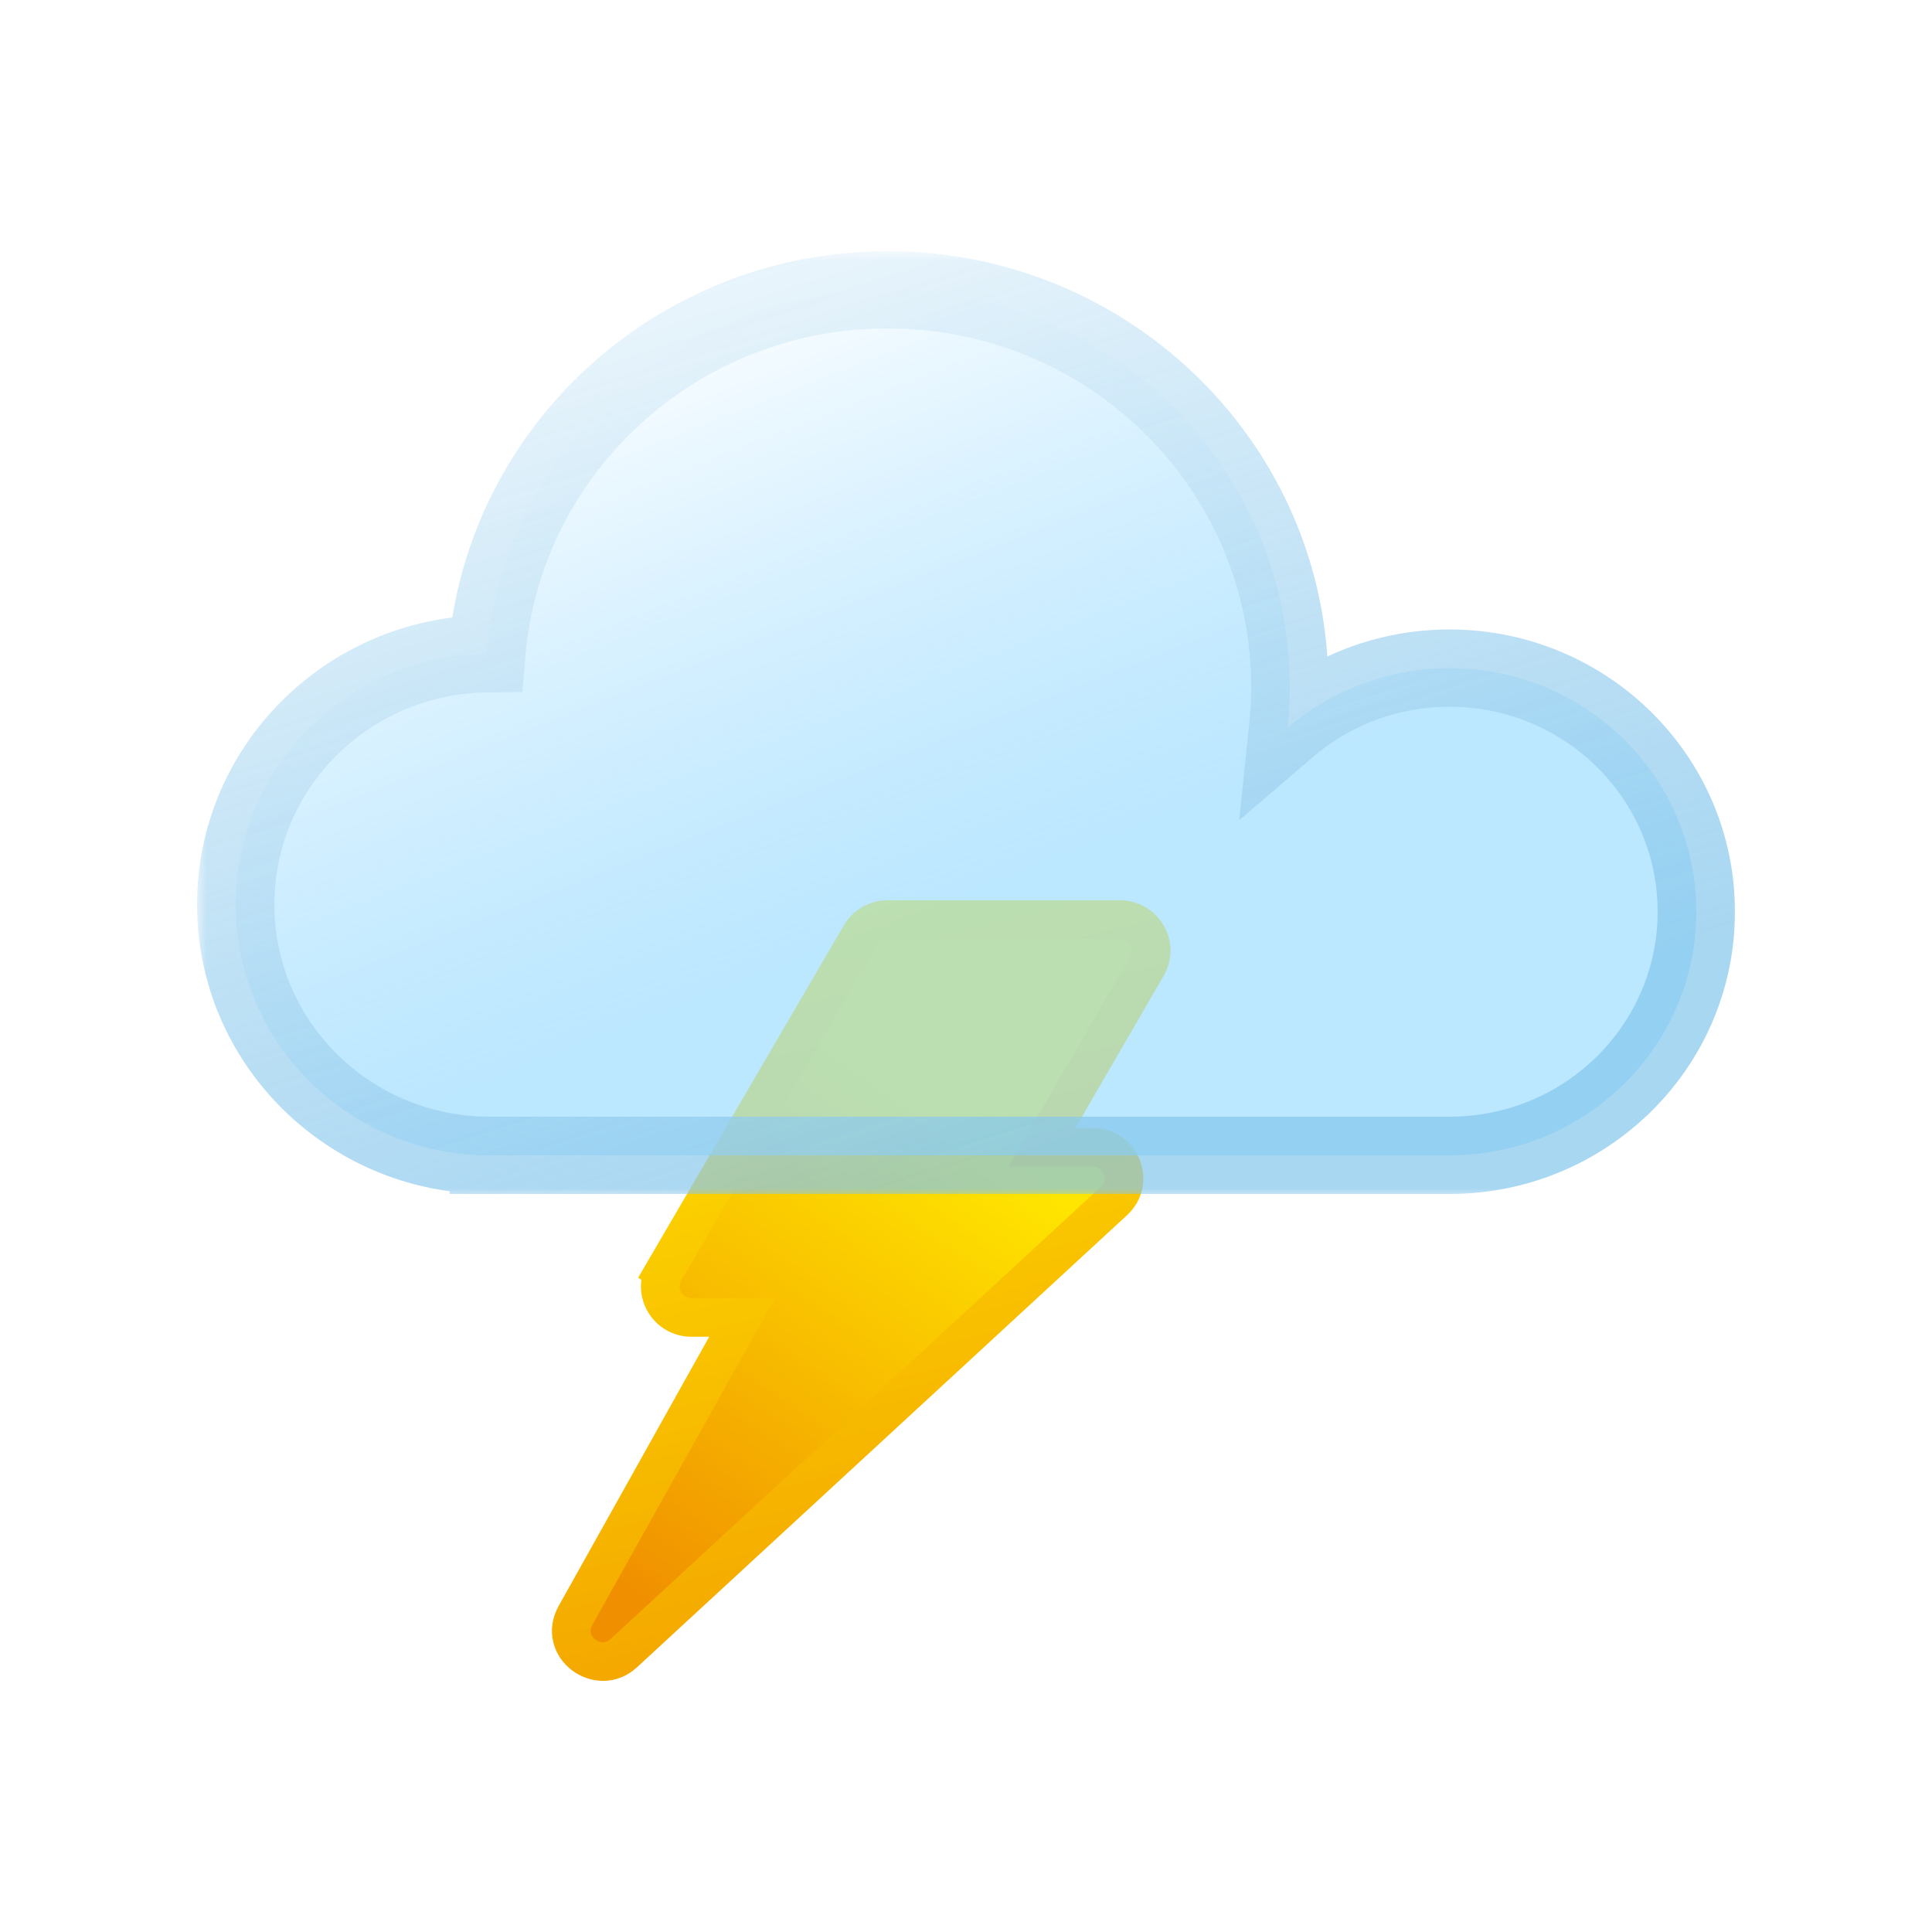 <svg width="100" height="100" viewBox="0 0 100 100" fill="none" xmlns="http://www.w3.org/2000/svg">
<path d="M34.396 65.778L35.233 66.267L34.396 65.778C33.767 66.855 34.554 68.19 35.785 68.19H38.413L29.791 83.609C28.879 85.24 30.975 86.778 32.286 85.568L57.657 62.163C58.74 61.164 58.017 59.381 56.566 59.381H53.932L59.365 50.007C59.99 48.93 59.203 47.6 57.974 47.6H45.934C45.364 47.6 44.834 47.902 44.545 48.396L34.396 65.778Z" fill="url(#paint0_linear_312_2366)" stroke="url(#paint1_linear_312_2366)" stroke-width="2"/>
<g filter="url(#filter0_b_312_2366)">
<mask id="path-2-outside-1_312_2366" maskUnits="userSpaceOnUse" x="10.2" y="13" width="80" height="49" fill="black">
<rect fill="white" x="10.2" y="13" width="80" height="49"/>
<path fill-rule="evenodd" clip-rule="evenodd" d="M66.758 35.546C66.758 36.263 66.721 36.971 66.648 37.67C68.891 35.746 71.82 34.581 75.025 34.581C82.08 34.581 87.8 40.227 87.8 47.191C87.8 54.155 82.08 59.8 75.025 59.8H25.361C25.358 59.8 25.355 59.8 25.351 59.8C25.348 59.8 25.344 59.8 25.341 59.8H25.276V59.8C18.047 59.76 12.2 53.964 12.2 46.82C12.2 39.702 18.005 33.922 25.196 33.841C26.074 23.291 35.027 15 45.942 15C57.438 15 66.758 24.199 66.758 35.546Z"/>
</mask>
<path fill-rule="evenodd" clip-rule="evenodd" d="M66.758 35.546C66.758 36.263 66.721 36.971 66.648 37.67C68.891 35.746 71.82 34.581 75.025 34.581C82.08 34.581 87.8 40.227 87.8 47.191C87.8 54.155 82.08 59.8 75.025 59.8H25.361C25.358 59.8 25.355 59.8 25.351 59.8C25.348 59.8 25.344 59.8 25.341 59.8H25.276V59.8C18.047 59.76 12.2 53.964 12.2 46.82C12.2 39.702 18.005 33.922 25.196 33.841C26.074 23.291 35.027 15 45.942 15C57.438 15 66.758 24.199 66.758 35.546Z" fill="url(#paint2_linear_312_2366)"/>
<path d="M66.648 37.67L64.659 37.463L64.139 42.457L67.951 39.188L66.648 37.67ZM25.276 59.8H23.276V61.8H25.276V59.8ZM25.276 59.8H27.276V57.811L25.287 57.8L25.276 59.8ZM25.196 33.841L25.219 35.84L27.038 35.82L27.189 34.007L25.196 33.841ZM68.638 37.877C68.717 37.11 68.758 36.332 68.758 35.546H64.758C64.758 36.194 64.725 36.833 64.659 37.463L68.638 37.877ZM75.025 32.581C71.327 32.581 67.94 33.927 65.346 36.152L67.951 39.188C69.842 37.565 72.313 36.581 75.025 36.581V32.581ZM89.8 47.191C89.8 39.098 83.16 32.581 75.025 32.581V36.581C81.001 36.581 85.8 41.356 85.8 47.191H89.8ZM75.025 61.8C83.16 61.8 89.8 55.284 89.8 47.191H85.8C85.8 53.026 81.001 57.8 75.025 57.8V61.8ZM75.025 57.8H25.361V61.8H75.025V57.8ZM25.351 61.8C25.354 61.8 25.356 61.8 25.357 61.8C25.359 61.8 25.36 61.8 25.361 61.8V57.8C25.359 57.8 25.357 57.8 25.355 57.8C25.353 57.8 25.352 57.8 25.351 57.8V61.8ZM25.341 61.8C25.342 61.8 25.343 61.8 25.345 61.8C25.346 61.8 25.349 61.8 25.351 61.8V57.8C25.35 57.8 25.349 57.8 25.347 57.8C25.346 57.8 25.343 57.8 25.341 57.8V61.8ZM25.341 57.8H25.276V61.8H25.341V57.8ZM27.276 59.8V59.8H23.276V59.8H27.276ZM10.2 46.82C10.2 55.089 16.961 61.754 25.265 61.8L25.287 57.8C19.134 57.766 14.2 52.839 14.2 46.82H10.2ZM25.174 31.841C16.912 31.935 10.2 38.581 10.2 46.82H14.2C14.2 40.823 19.097 35.91 25.219 35.84L25.174 31.841ZM45.942 13C34 13 24.169 22.076 23.203 33.675L27.189 34.007C27.98 24.507 36.054 17 45.942 17V13ZM68.758 35.546C68.758 23.07 58.518 13 45.942 13V17C56.359 17 64.758 25.328 64.758 35.546H68.758Z" fill="url(#paint3_linear_312_2366)" mask="url(#path-2-outside-1_312_2366)"/>
</g>
<defs>
<filter id="filter0_b_312_2366" x="0.2" y="3" width="99.6" height="68.8" filterUnits="userSpaceOnUse" color-interpolation-filters="sRGB">
<feFlood flood-opacity="0" result="BackgroundImageFix"/>
<feGaussianBlur in="BackgroundImageFix" stdDeviation="5"/>
<feComposite in2="SourceAlpha" operator="in" result="effect1_backgroundBlur_312_2366"/>
<feBlend mode="normal" in="SourceGraphic" in2="effect1_backgroundBlur_312_2366" result="shape"/>
</filter>
<linearGradient id="paint0_linear_312_2366" x1="51.732" y1="51.373" x2="30.917" y2="81.99" gradientUnits="userSpaceOnUse">
<stop offset="0.183" stop-color="#FFE600"/>
<stop offset="0.981" stop-color="#F09000"/>
</linearGradient>
<linearGradient id="paint1_linear_312_2366" x1="37.311" y1="38.178" x2="52.2" y2="100.288" gradientUnits="userSpaceOnUse">
<stop offset="0.147" stop-color="#FFE600"/>
<stop offset="0.938" stop-color="#F09000"/>
</linearGradient>
<linearGradient id="paint2_linear_312_2366" x1="35.697" y1="14.813" x2="53.475" y2="60.147" gradientUnits="userSpaceOnUse">
<stop stop-color="white"/>
<stop offset="0.708" stop-color="#9DDCFF" stop-opacity="0.69"/>
</linearGradient>
<linearGradient id="paint3_linear_312_2366" x1="47.548" y1="-0.514" x2="72.088" y2="78.321" gradientUnits="userSpaceOnUse">
<stop stop-color="white"/>
<stop offset="0.714" stop-color="#85C6EC" stop-opacity="0.71"/>
</linearGradient>
</defs>
</svg>
